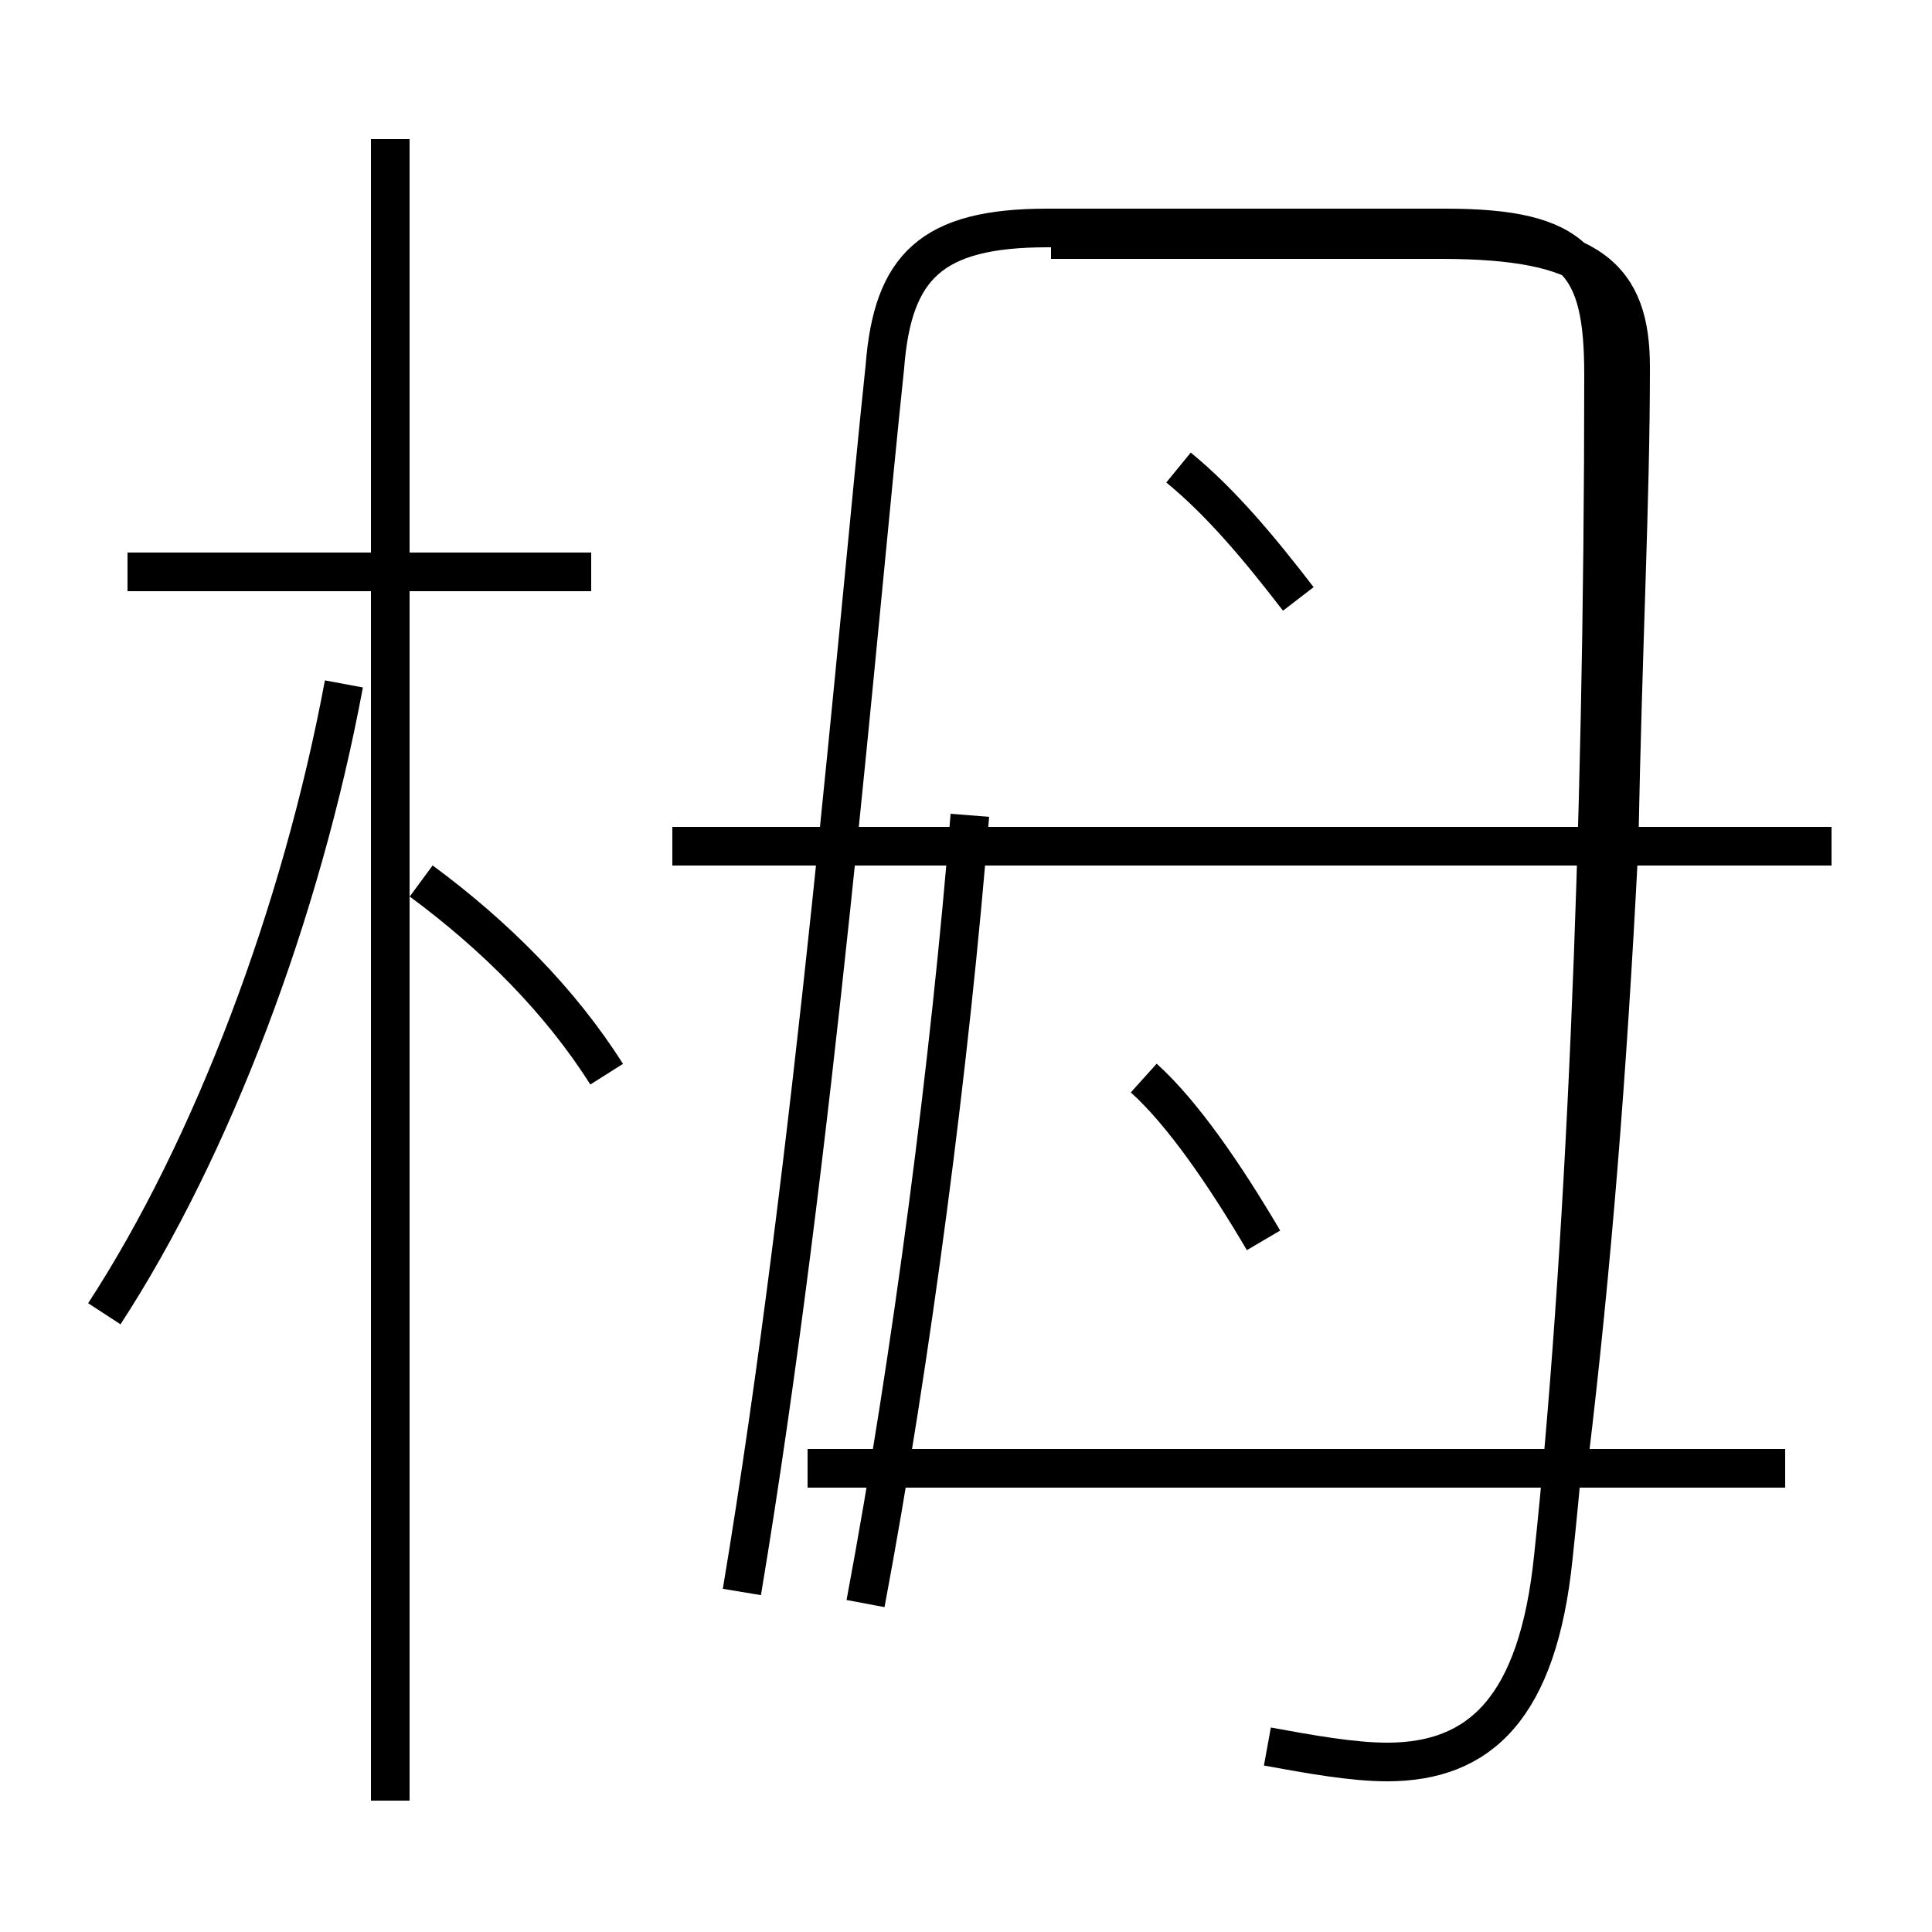 <?xml version='1.0' encoding='utf8'?>
<svg viewBox="0.0 -6.0 50.0 50.0" version="1.1" xmlns="http://www.w3.org/2000/svg">
<rect x="0.0" y="-6.0" width="50.0" height="50.0" fill="#808080" stroke="none"/>
<rect x="-1000" y="-1000" width="2000" height="2000" stroke="white" fill="white"/>
<g style="fill:white;stroke:#000000;  stroke-width:1">
<path d="M 32.8 1.2 C 33.9 1.4 35.0 1.6 35.9 1.6 C 38.3 1.6 39.8 0.2 40.2 -3.7 C 41.0 -11.2 41.5 -22.1 41.5 -34.3 C 41.5 -37.2 40.8 -38.1 37.4 -38.1 L 27.1 -38.1 C 24.1 -38.1 23.1 -37.1 22.9 -34.5 C 22.2 -27.9 21.1 -14.2 19.2 -2.8 M 2.7 -10.0 C 5.5 -14.3 7.8 -20.4 8.9 -26.3 M 10.1 2.6 L 10.1 -40.4 M 15.7 -16.2 C 14.5 -18.1 12.8 -19.8 10.9 -21.2 M 15.3 -29.2 L 3.3 -29.2 M 46.2 -6.0 L 20.9 -6.0 M 32.7 -11.9 C 31.7 -13.6 30.6 -15.2 29.6 -16.1 M 47.4 -22.1 L 17.4 -22.1 M 33.6 -28.5 C 32.6 -29.8 31.6 -31.0 30.5 -31.9 M 25.1 -22.9 C 24.6 -16.6 23.6 -8.9 22.4 -2.5 M 40.6 -6.2 C 41.2 -11.2 41.6 -16.2 41.9 -22.1 C 42.0 -27.4 42.2 -31.0 42.2 -34.5 C 42.2 -36.8 41.2 -37.8 37.3 -37.8 L 27.2 -37.8" transform="translate(0.0, 38.0)" />
</g>
</svg>